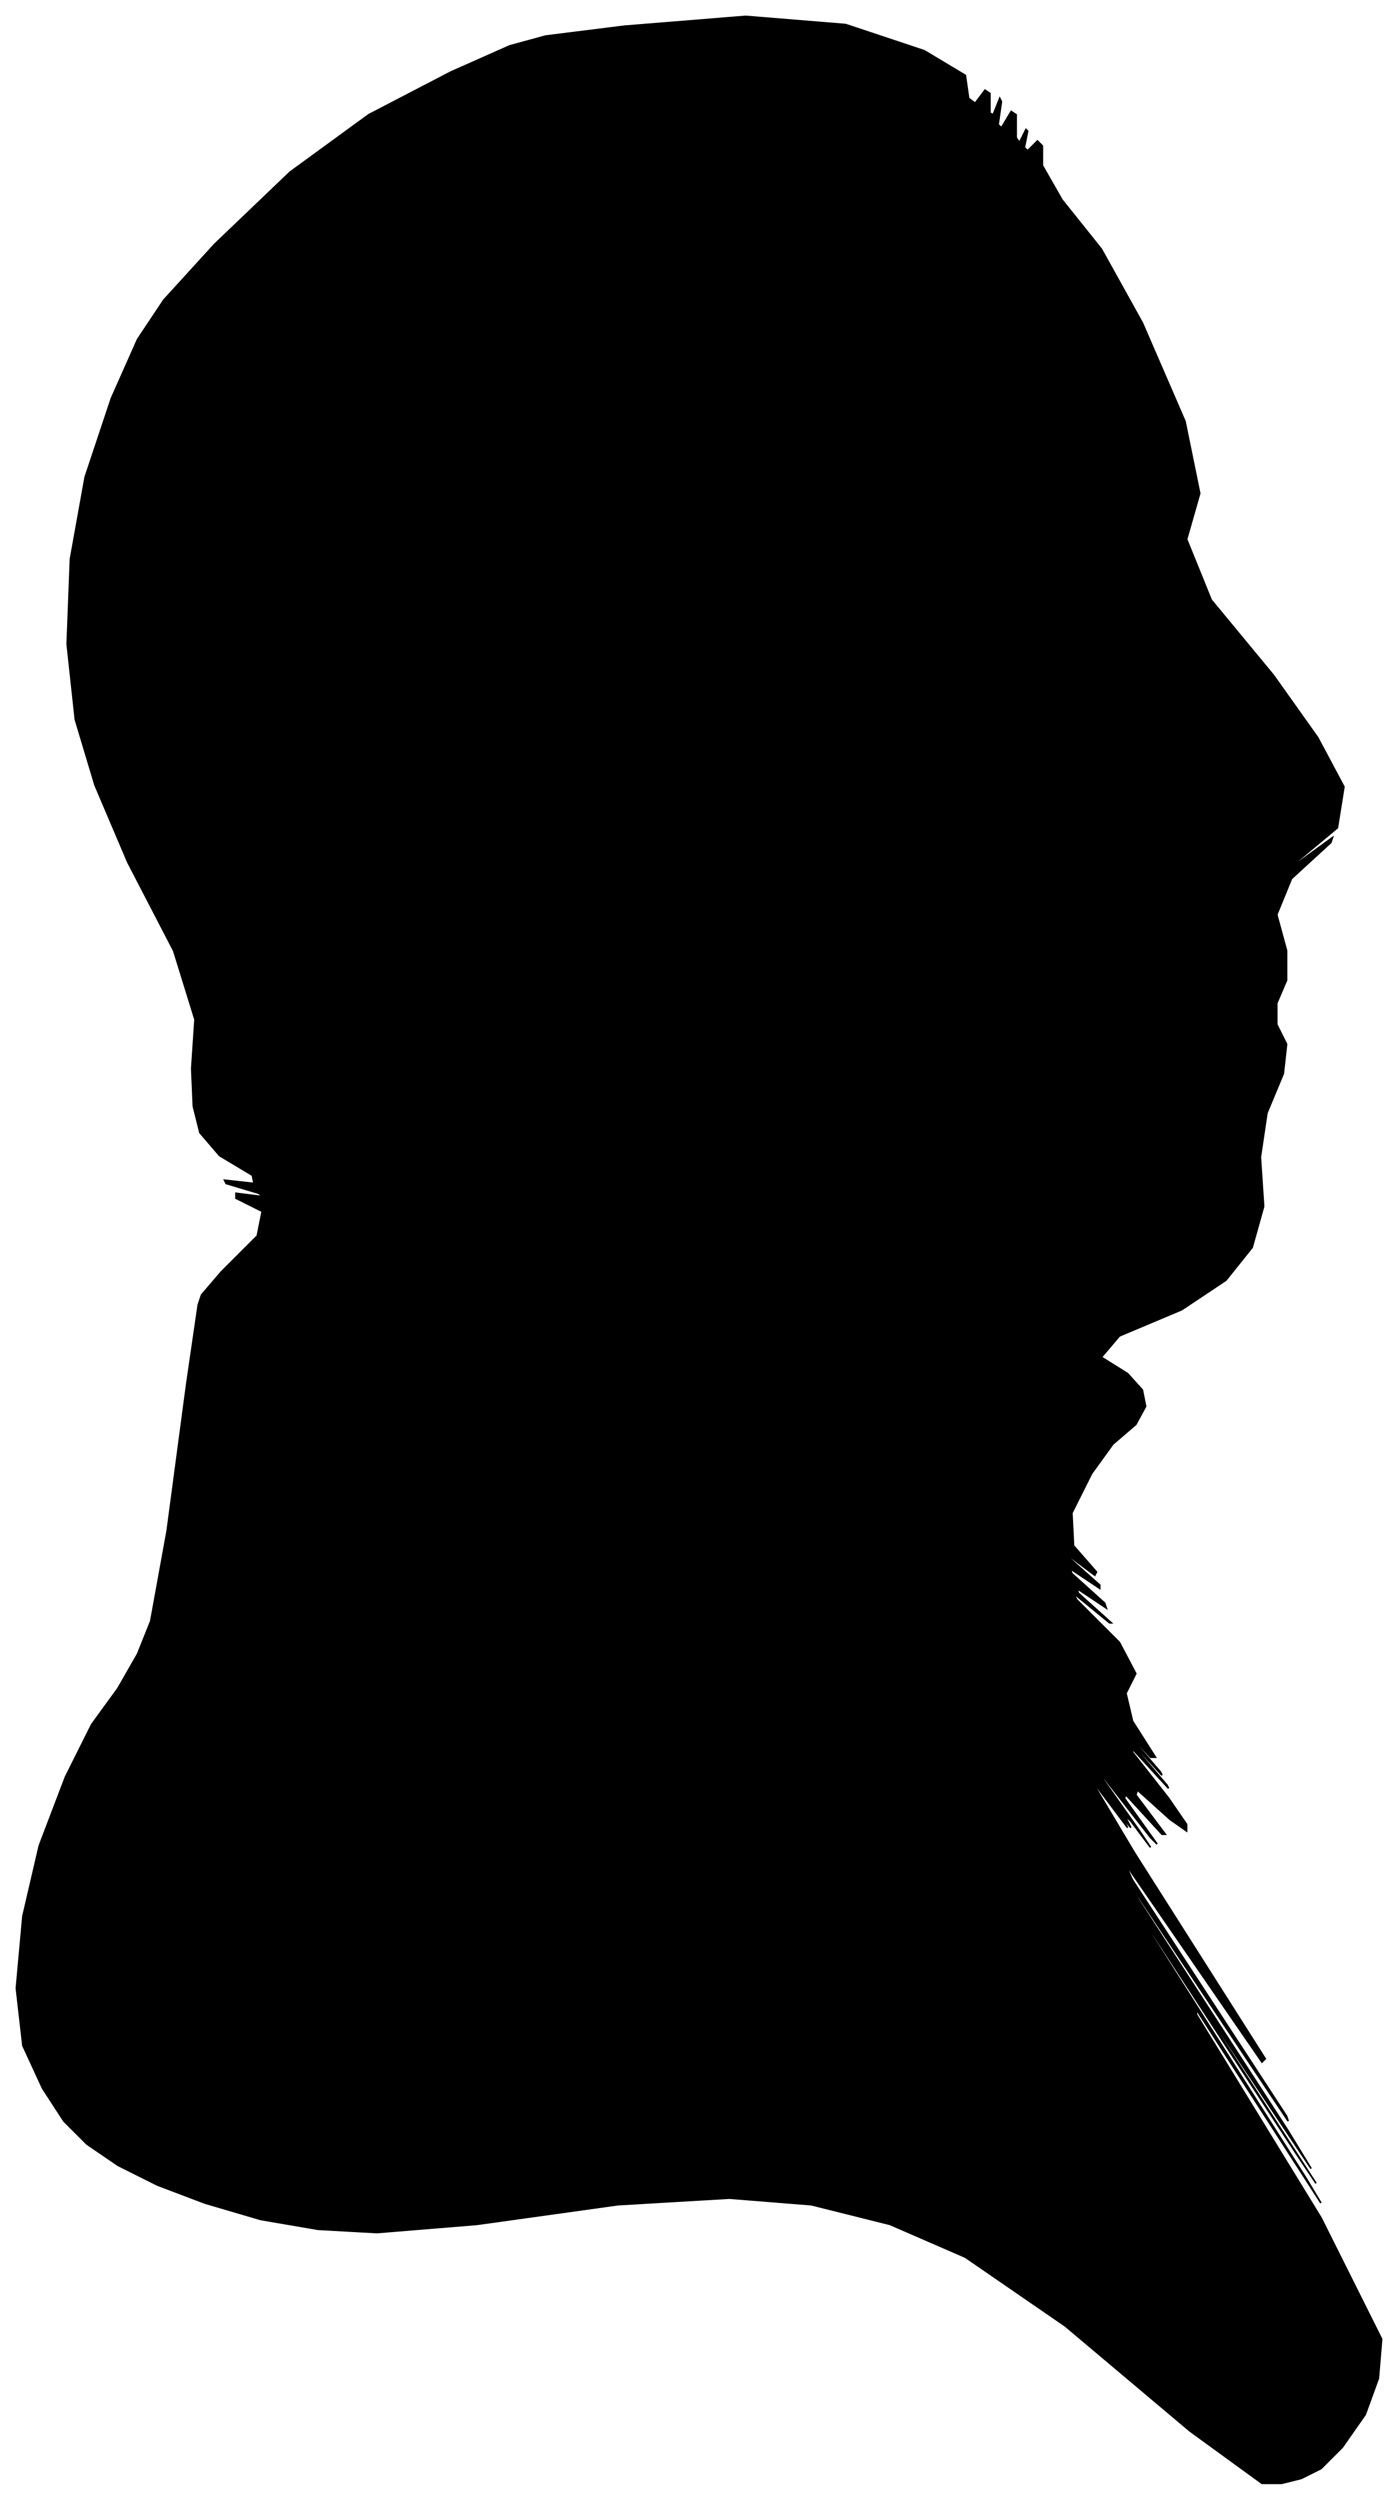 <?xml version="1.0" encoding="UTF-8"?>
<svg xmlns="http://www.w3.org/2000/svg" viewBox="270.00 247.00 853.00 1525.00">
  <path d="M 405.00 1023.00 L 427.00 1001.00 L 430.00 986.00 L 414.00 978.00 L 414.00 975.00 L 430.00 977.00 L 428.00 975.00 L 408.00 969.00 L 407.00 967.00 L 425.00 969.00 L 424.00 964.00 L 404.00 952.00 L 392.00 938.00 L 388.00 922.00 L 387.00 899.00 L 389.00 869.00 L 376.00 827.00 L 348.00 773.00 L 328.00 726.00 L 316.00 686.00 L 311.00 640.00 L 313.00 588.00 L 322.00 538.00 L 338.00 490.00 L 354.00 454.00 L 370.00 430.00 L 401.00 396.00 L 447.00 352.00 L 495.00 317.00 L 545.00 291.00 L 581.00 275.00 L 603.00 269.00 L 651.00 263.00 L 725.00 257.00 L 786.00 262.00 L 834.00 278.00 L 859.00 293.00 L 861.00 307.00 L 865.00 310.00 L 871.00 302.00 L 874.00 304.00 L 874.00 316.00 L 876.00 317.00 L 880.00 307.00 L 881.00 309.00 L 879.00 323.00 L 881.00 325.00 L 887.00 315.00 L 890.00 317.00 L 890.00 331.00 L 892.00 334.00 L 896.00 326.00 L 897.00 327.00 L 895.00 337.00 L 897.00 339.00 L 903.00 333.00 L 906.00 336.00 L 906.00 348.00 L 918.00 369.00 L 942.00 399.00 L 967.00 444.00 L 993.00 504.00 L 1002.00 548.00 L 994.00 576.00 L 1009.00 613.00 L 1047.00 659.00 L 1074.00 697.00 L 1090.00 727.00 L 1086.00 752.00 L 1062.00 772.00 L 1061.00 774.00 L 1083.00 758.00 L 1082.00 761.00 L 1058.00 783.00 L 1049.00 805.00 L 1055.00 827.00 L 1055.00 845.00 L 1049.00 859.00 L 1049.00 872.00 L 1055.00 884.00 L 1053.00 902.00 L 1043.00 926.00 L 1039.00 953.00 L 1041.00 983.00 L 1034.00 1008.00 L 1018.00 1028.00 L 991.00 1046.00 L 953.00 1062.00 L 942.00 1075.00 L 958.00 1085.00 L 967.00 1095.00 L 969.00 1105.00 L 963.00 1116.00 L 949.00 1128.00 L 936.00 1146.00 L 924.00 1170.00 L 925.00 1190.00 L 939.00 1206.00 L 938.00 1208.00 L 922.00 1196.00 L 923.00 1198.00 L 941.00 1214.00 L 941.00 1216.00 L 923.00 1204.00 L 924.00 1207.00 L 944.00 1225.00 L 945.00 1228.00 L 927.00 1216.00 L 928.00 1219.00 L 948.00 1237.00 L 947.00 1237.00 L 925.00 1219.00 L 927.00 1223.00 L 953.00 1249.00 L 963.00 1268.00 L 957.00 1280.00 L 961.00 1297.00 L 975.00 1319.00 L 972.00 1319.00 L 952.00 1297.00 L 954.00 1300.00 L 978.00 1328.00 L 979.00 1330.00 L 957.00 1306.00 L 958.00 1308.00 L 982.00 1336.00 L 983.00 1338.00 L 961.00 1314.00 L 961.00 1316.00 L 983.00 1344.00 L 994.00 1360.00 L 994.00 1364.00 L 984.00 1357.00 L 964.00 1339.00 L 963.00 1342.00 L 981.00 1366.00 L 979.00 1366.00 L 957.00 1342.00 L 956.00 1344.00 L 976.00 1372.00 L 972.00 1368.00 L 944.00 1332.00 L 942.00 1331.00 L 966.00 1365.00 L 972.00 1374.00 L 960.00 1358.00 L 956.00 1354.00 L 960.00 1362.00 L 951.00 1351.00 L 929.00 1321.00 L 931.00 1324.00 L 957.00 1360.00 L 958.00 1362.00 L 934.00 1330.00 L 962.00 1377.00 L 1042.00 1503.00 L 1040.00 1505.00 L 956.00 1383.00 L 961.00 1394.00 L 1055.00 1538.00 L 1056.00 1541.00 L 964.00 1403.00 L 964.00 1405.00 L 1056.00 1547.00 L 1070.00 1570.00 L 1006.00 1474.00 L 1007.00 1477.00 L 1073.00 1579.00 L 1061.00 1561.00 L 971.00 1423.00 L 973.00 1428.00 L 1067.00 1576.00 L 1076.00 1591.00 L 1000.00 1473.00 L 1000.00 1476.00 L 1076.00 1600.00 L 1113.00 1674.00 L 1111.00 1698.00 L 1103.00 1720.00 L 1089.00 1740.00 L 1076.00 1753.00 L 1064.00 1759.00 L 1052.00 1762.00 L 1040.00 1762.00 L 996.00 1730.00 L 920.00 1666.00 L 859.00 1624.00 L 813.00 1604.00 L 765.00 1592.00 L 715.00 1588.00 L 647.00 1592.00 L 561.00 1604.00 L 500.00 1609.00 L 464.00 1607.00 L 429.00 1601.00 L 395.00 1591.00 L 366.00 1580.00 L 342.00 1568.00 L 323.00 1555.00 L 309.00 1541.00 L 296.00 1521.00 L 284.00 1495.00 L 280.00 1460.00 L 284.00 1416.00 L 294.00 1373.00 L 310.00 1331.00 L 326.00 1299.00 L 342.00 1277.00 L 354.00 1256.00 L 362.00 1236.00 L 372.00 1181.00 L 384.00 1091.00 L 391.00 1043.00 L 393.00 1037.00 L 405.00 1023.00 Z" fill="black" stroke="black" stroke-width="1"/>
</svg>